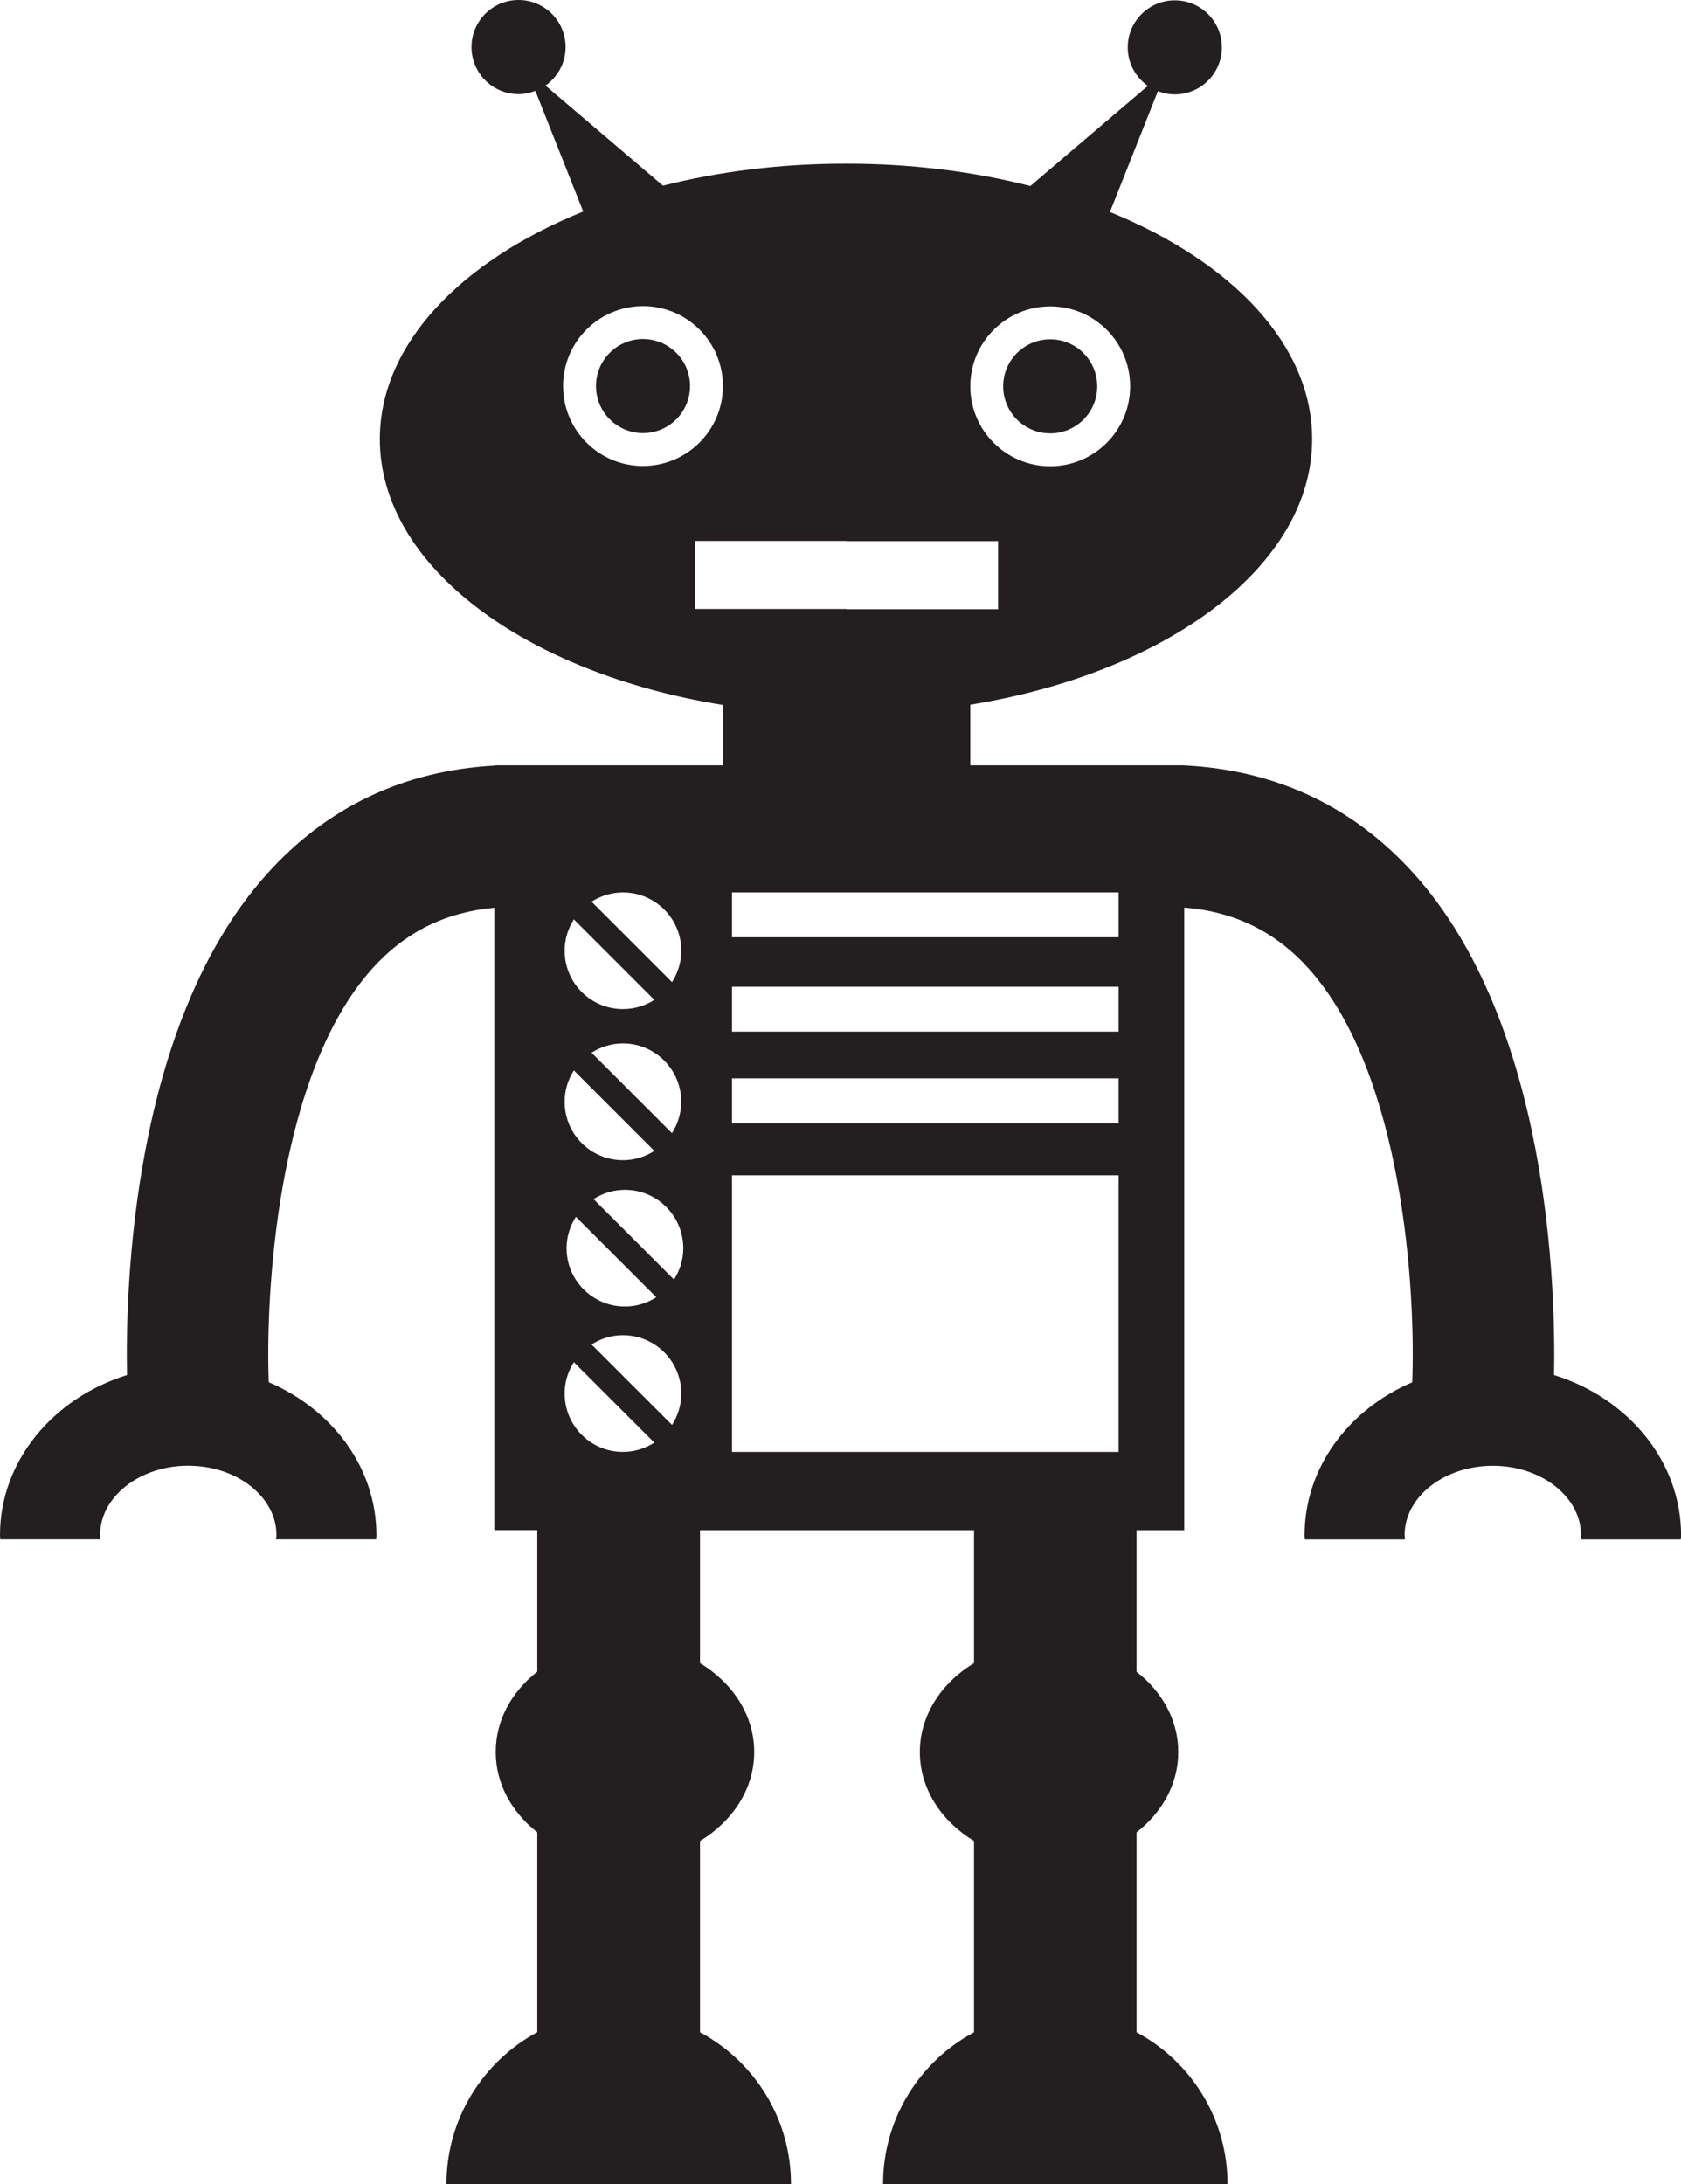 <?xml version="1.0" encoding="iso-8859-1"?>
<!-- Generator: Adobe Illustrator 16.0.0, SVG Export Plug-In . SVG Version: 6.00 Build 0)  -->
<!DOCTYPE svg PUBLIC "-//W3C//DTD SVG 1.1//EN" "http://www.w3.org/Graphics/SVG/1.1/DTD/svg11.dtd">
<svg version="1.1" id="Layer_1" xmlns="http://www.w3.org/2000/svg" xmlns:xlink="http://www.w3.org/1999/xlink" x="0px" y="0px"
	 width="24.629px" height="32px" viewBox="0 0 24.629 32" style="enable-background:new 0 0 24.629 32;" xml:space="preserve">
<g>
	<path style="fill:#231F20;" d="M22.769,20.146c0.025-1.252-0.069-5.132-2.046-7.337c-0.888-0.991-2.023-1.527-3.372-1.595v-0.001
		h-3.135v-0.888c2.887-0.469,5.009-2.033,5.009-3.891c0-1.381-1.174-2.6-2.963-3.328l0.703-1.771
		c0.077,0.029,0.16,0.048,0.247,0.048c0.381,0,0.69-0.309,0.69-0.689c0-0.381-0.309-0.689-0.69-0.689
		c-0.38,0-0.689,0.309-0.689,0.689c0,0.234,0.117,0.44,0.295,0.564l-1.722,1.467c-0.825-0.21-1.734-0.327-2.69-0.327
		c-0.004,0-0.007,0-0.011,0c-0.004,0-0.007,0-0.01,0c-0.949,0-1.852,0.115-2.672,0.322L7.992,1.254
		C8.169,1.129,8.287,0.923,8.287,0.69C8.287,0.309,7.978,0,7.597,0c-0.38,0-0.689,0.309-0.689,0.69c0,0.38,0.309,0.689,0.689,0.689
		c0.088,0,0.17-0.019,0.247-0.048l0.701,1.768c-1.799,0.727-2.98,1.949-2.98,3.335c0,1.862,2.131,3.428,5.028,3.895v0.884H7.244
		v0.004c-1.333,0.074-2.457,0.609-3.337,1.592c-1.977,2.206-2.071,6.085-2.046,7.337C0.78,20.482,0,21.405,0,22.491
		c0,0.021,0.003,0.041,0.004,0.062h1.467c-0.001-0.021-0.005-0.041-0.005-0.062c0-0.562,0.58-1.017,1.292-1.017
		s1.293,0.456,1.293,1.017c0,0.021-0.004,0.041-0.006,0.062h1.467c0-0.021,0.003-0.041,0.003-0.062c0-0.988-0.646-1.841-1.577-2.24
		c-0.051-1.303,0.123-4.509,1.516-6.06c0.481-0.535,1.069-0.825,1.789-0.892v9.118h0.629v2.075
		c-0.374,0.292-0.609,0.711-0.609,1.176c0,0.466,0.235,0.884,0.609,1.177v2.929C7.081,30.2,6.541,31.037,6.541,32
		c2.566,0,1.276,0,5.048,0c0-0.963-0.54-1.8-1.333-2.225v-2.802c0.48-0.291,0.794-0.766,0.794-1.304s-0.314-1.012-0.794-1.303
		v-1.948h4.015v1.948c-0.48,0.291-0.794,0.766-0.794,1.303s0.313,1.013,0.794,1.304v2.802C13.477,30.2,12.938,31.037,12.938,32
		c3.771,0,2.482,0,5.047,0c0-0.963-0.539-1.8-1.333-2.225v-2.929c0.375-0.292,0.611-0.71,0.611-1.177
		c0-0.465-0.236-0.884-0.611-1.176v-2.075h0.699v-9.121c0.737,0.059,1.335,0.351,1.824,0.895c1.393,1.55,1.567,4.757,1.516,6.06
		c-0.931,0.398-1.577,1.251-1.577,2.24c0,0.02,0.003,0.041,0.004,0.062h1.467c-0.001-0.021-0.006-0.042-0.006-0.062
		c0-0.562,0.58-1.017,1.293-1.017c0.712,0,1.292,0.456,1.292,1.017c0,0.02-0.004,0.041-0.005,0.062h1.467
		c0-0.021,0.004-0.042,0.004-0.062C24.629,21.405,23.85,20.482,22.769,20.146z M15.387,4.489c0.647,0,1.171,0.524,1.171,1.171
		s-0.524,1.171-1.171,1.171s-1.171-0.524-1.171-1.171S14.74,4.489,15.387,4.489z M8.25,5.656c0-0.647,0.524-1.171,1.171-1.171
		c0.646,0,1.171,0.524,1.171,1.171s-0.525,1.171-1.171,1.171C8.774,6.828,8.25,6.303,8.25,5.656z M10.186,7.925h2.218v0.003h2.219
		v0.998h-2.219V8.922h-2.218V7.925z M10.725,14.457h5.664v0.657h-5.664V14.457z M10.725,15.799h5.664v0.658h-5.664V15.799z
		 M16.389,13.732h-5.664v-0.657h5.664V13.732z M9.127,19.562c0.472,0,0.855,0.383,0.855,0.855c0,0.17-0.051,0.327-0.136,0.46
		l-1.179-1.179C8.8,19.613,8.958,19.562,9.127,19.562z M8.301,18.287c0-0.169,0.051-0.326,0.137-0.459l1.178,1.178
		c-0.133,0.085-0.29,0.136-0.459,0.136C8.685,19.142,8.301,18.76,8.301,18.287z M9.875,18.747l-1.179-1.179
		c0.133-0.085,0.29-0.136,0.46-0.136c0.472,0,0.855,0.383,0.855,0.854C10.012,18.457,9.96,18.614,9.875,18.747z M8.667,15.423
		c0.133-0.084,0.29-0.136,0.459-0.136c0.472,0,0.855,0.382,0.855,0.855c0,0.169-0.051,0.327-0.136,0.46L8.667,15.423z M9.127,13.075
		c0.472,0,0.855,0.382,0.855,0.854c0,0.169-0.051,0.327-0.136,0.46l-1.179-1.179C8.8,13.126,8.958,13.075,9.127,13.075z
		 M8.408,13.47l1.179,1.179c-0.133,0.085-0.29,0.135-0.46,0.135c-0.472,0-0.854-0.382-0.854-0.854
		C8.272,13.76,8.323,13.603,8.408,13.47z M8.408,15.683l1.179,1.179c-0.133,0.085-0.29,0.136-0.46,0.136
		c-0.472,0-0.854-0.382-0.854-0.854C8.272,15.973,8.323,15.815,8.408,15.683z M8.408,19.957l1.179,1.179
		c-0.133,0.085-0.29,0.136-0.46,0.136c-0.472,0-0.854-0.382-0.854-0.855C8.272,20.247,8.323,20.09,8.408,19.957z M10.725,17.219
		h5.664v4.053h-5.664V17.219z"/>
	<circle style="fill:#231F20;" cx="9.421" cy="5.656" r="0.689"/>
	<circle style="fill:#231F20;" cx="15.387" cy="5.66" r="0.689"/>
</g>
<g>
</g>
<g>
</g>
<g>
</g>
<g>
</g>
<g>
</g>
<g>
</g>
<g>
</g>
<g>
</g>
<g>
</g>
<g>
</g>
<g>
</g>
<g>
</g>
<g>
</g>
<g>
</g>
<g>
</g>
</svg>
